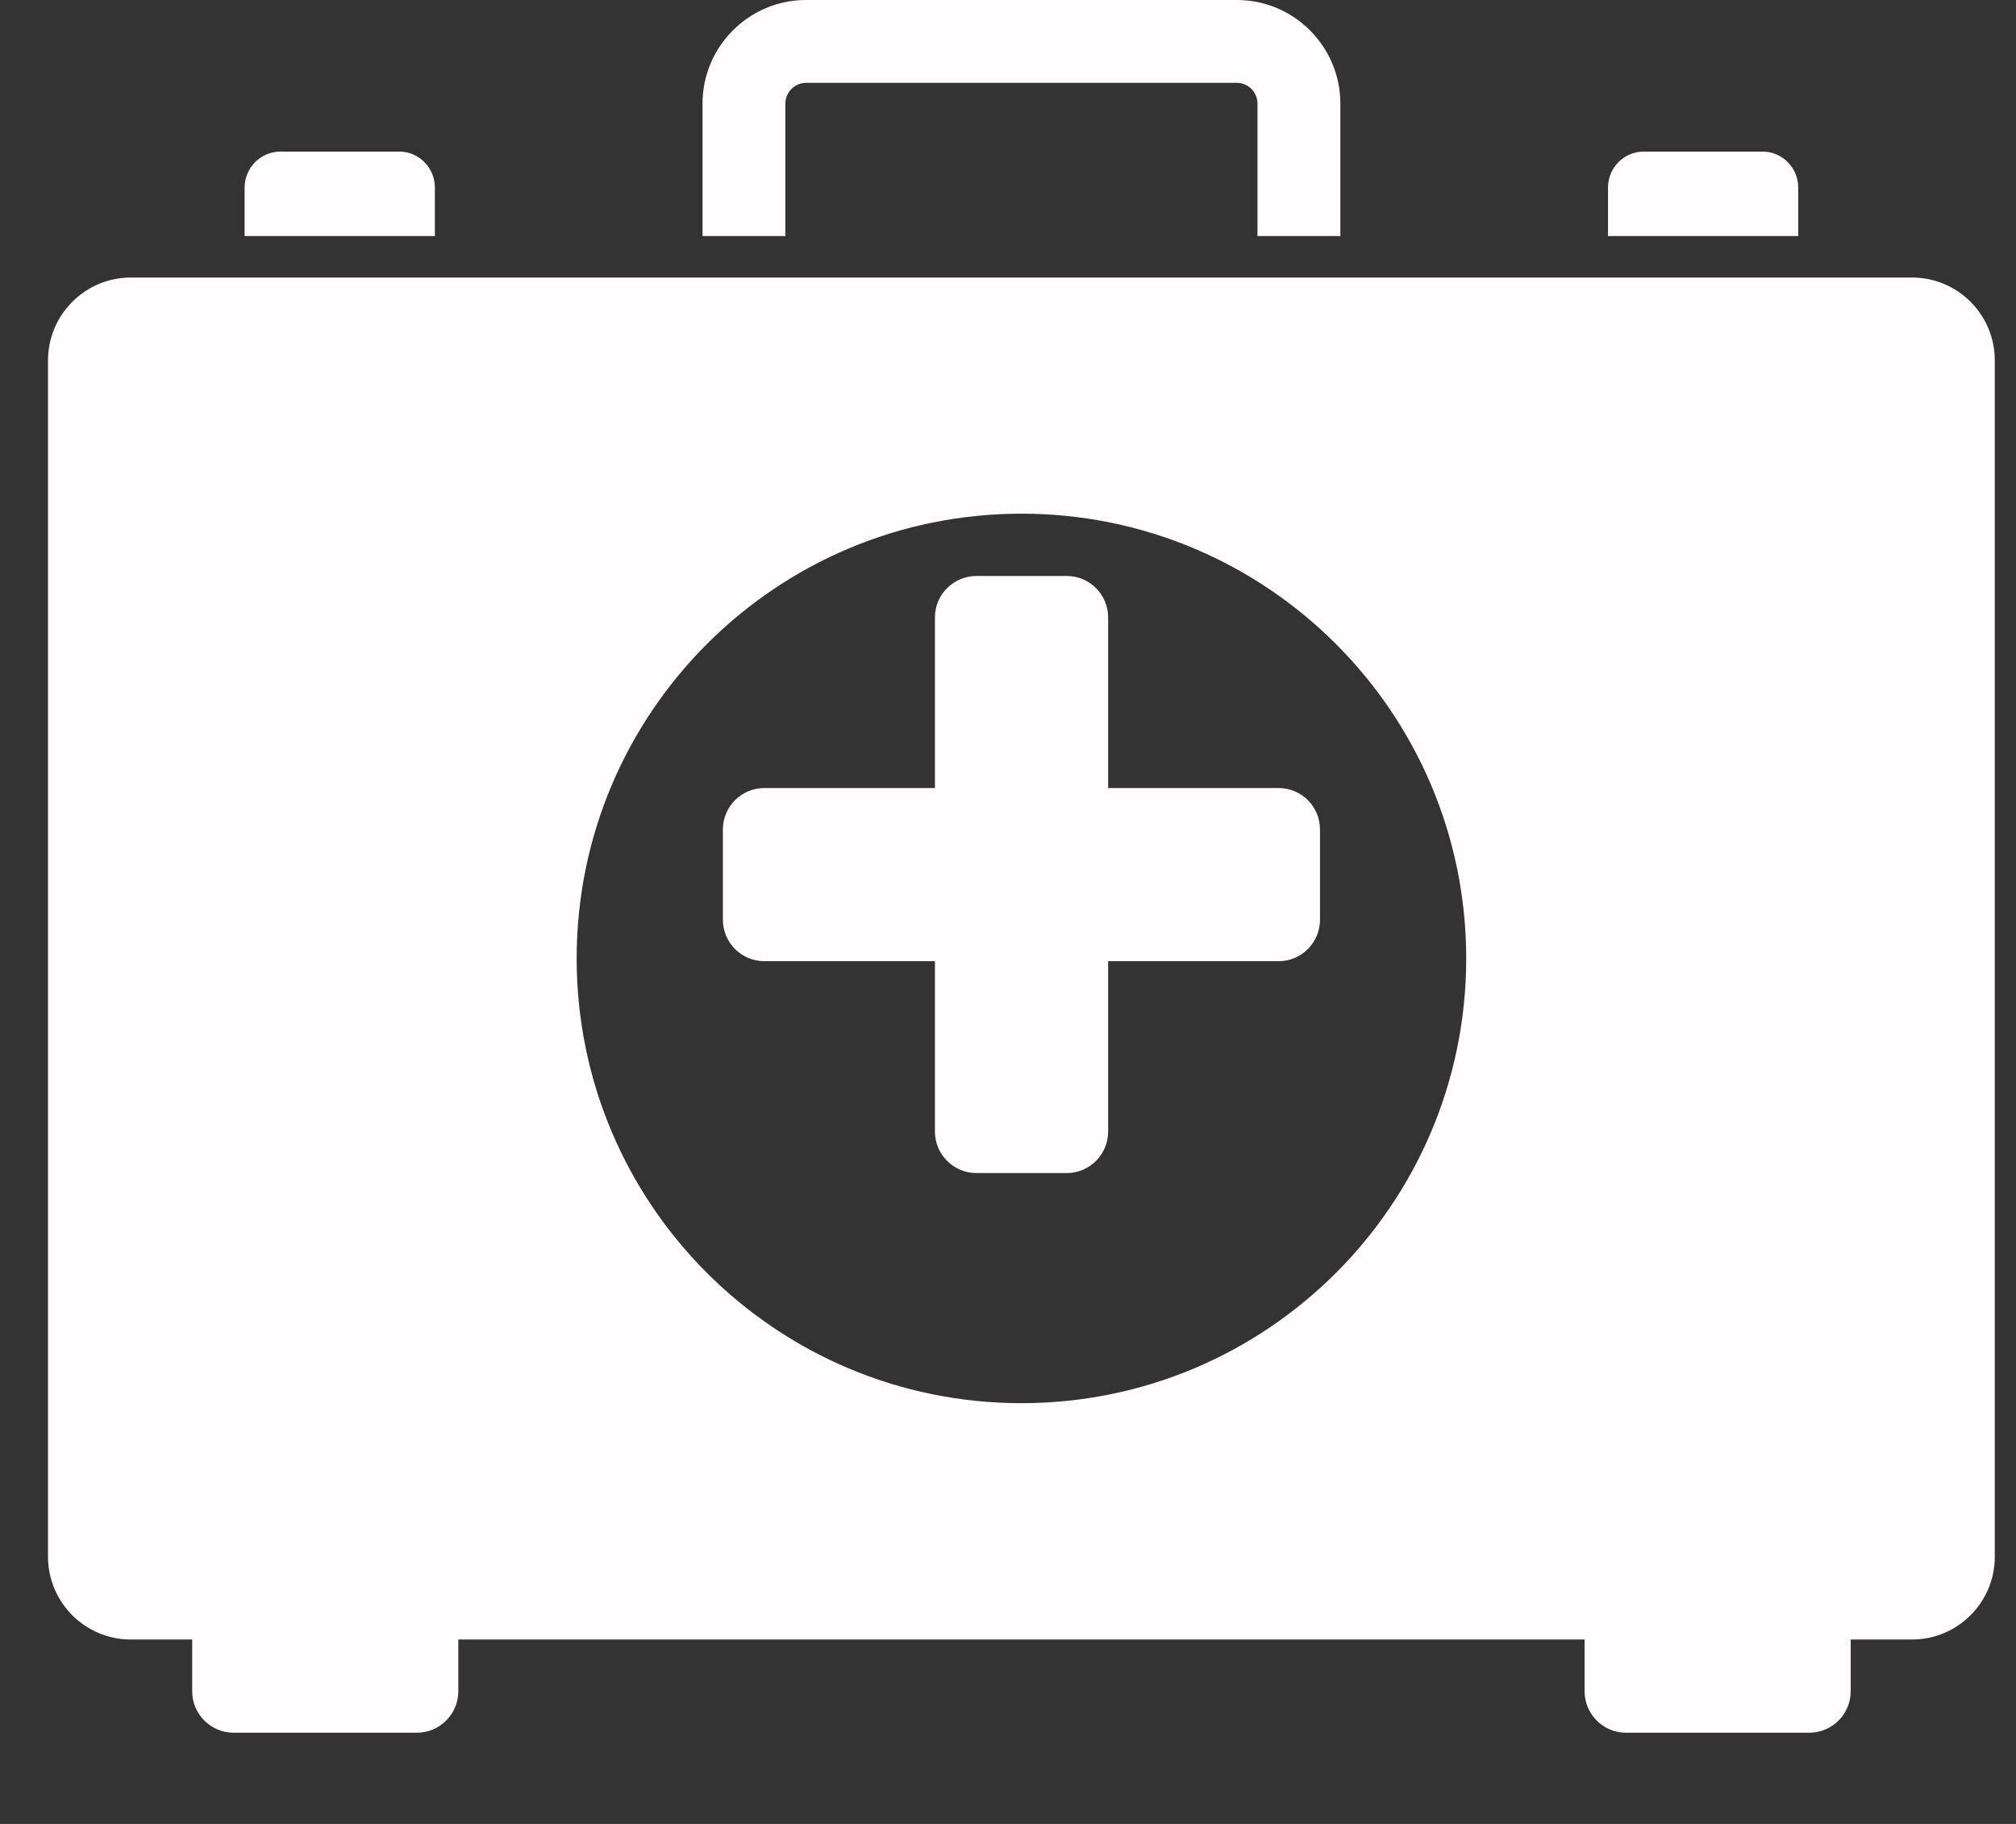 <svg width="21" height="19" viewBox="0 0 21 19" fill="none" xmlns="http://www.w3.org/2000/svg">
<rect x="0" y="0" width="21" height="19" fill="#333333" stroke="none"/>
<path d="M16.75 1.955C16.75 1.747 16.916 1.579 17.123 1.579H18.359C18.564 1.579 18.732 1.747 18.732 1.955V2.459H16.75V1.955ZM2.548 1.955C2.548 1.747 2.716 1.579 2.921 1.579H4.157C4.364 1.579 4.53 1.747 4.53 1.955V2.459H2.548V1.955ZM13.099 1.079C13.099 0.96 13.002 0.863 12.884 0.863H8.396C8.278 0.863 8.181 0.96 8.181 1.079V2.459H7.318V1.079C7.318 0.485 7.801 0 8.396 0H12.884C13.479 0 13.962 0.485 13.962 1.079V2.459H13.099V1.079ZM1.364 2.891H19.916C20.393 2.891 20.779 3.277 20.779 3.754V16.216C20.779 16.693 20.393 17.079 19.916 17.079H19.278V17.619C19.278 17.856 19.084 18.05 18.846 18.05H16.937C16.7 18.05 16.506 17.856 16.506 17.619V17.079H4.774V17.619C4.774 17.856 4.58 18.05 4.343 18.05H2.433C2.196 18.05 2.002 17.856 2.002 17.619V17.079H1.363C0.887 17.079 0.5 16.693 0.5 16.216V3.754C0.501 3.277 0.887 2.891 1.364 2.891ZM10.64 14.617C13.199 14.617 15.273 12.543 15.273 9.984C15.273 7.427 13.199 5.351 10.64 5.351C8.081 5.351 6.007 7.427 6.007 9.984C6.007 12.543 8.081 14.617 10.64 14.617Z" fill="#FFFDFD"/>
<path d="M7.962 8.209H9.739V6.431C9.739 6.193 9.933 6 10.171 6H11.112C11.35 6 11.543 6.193 11.543 6.431V8.209H13.319C13.557 8.209 13.75 8.402 13.75 8.641V9.581C13.75 9.819 13.557 10.013 13.319 10.013H11.543V11.788C11.543 12.026 11.35 12.22 11.112 12.22H10.171C9.933 12.22 9.739 12.026 9.739 11.788V10.013H7.962C7.724 10.013 7.53 9.819 7.53 9.581V8.641C7.53 8.402 7.724 8.209 7.962 8.209Z" fill="#FFFDFD"/>
</svg>
